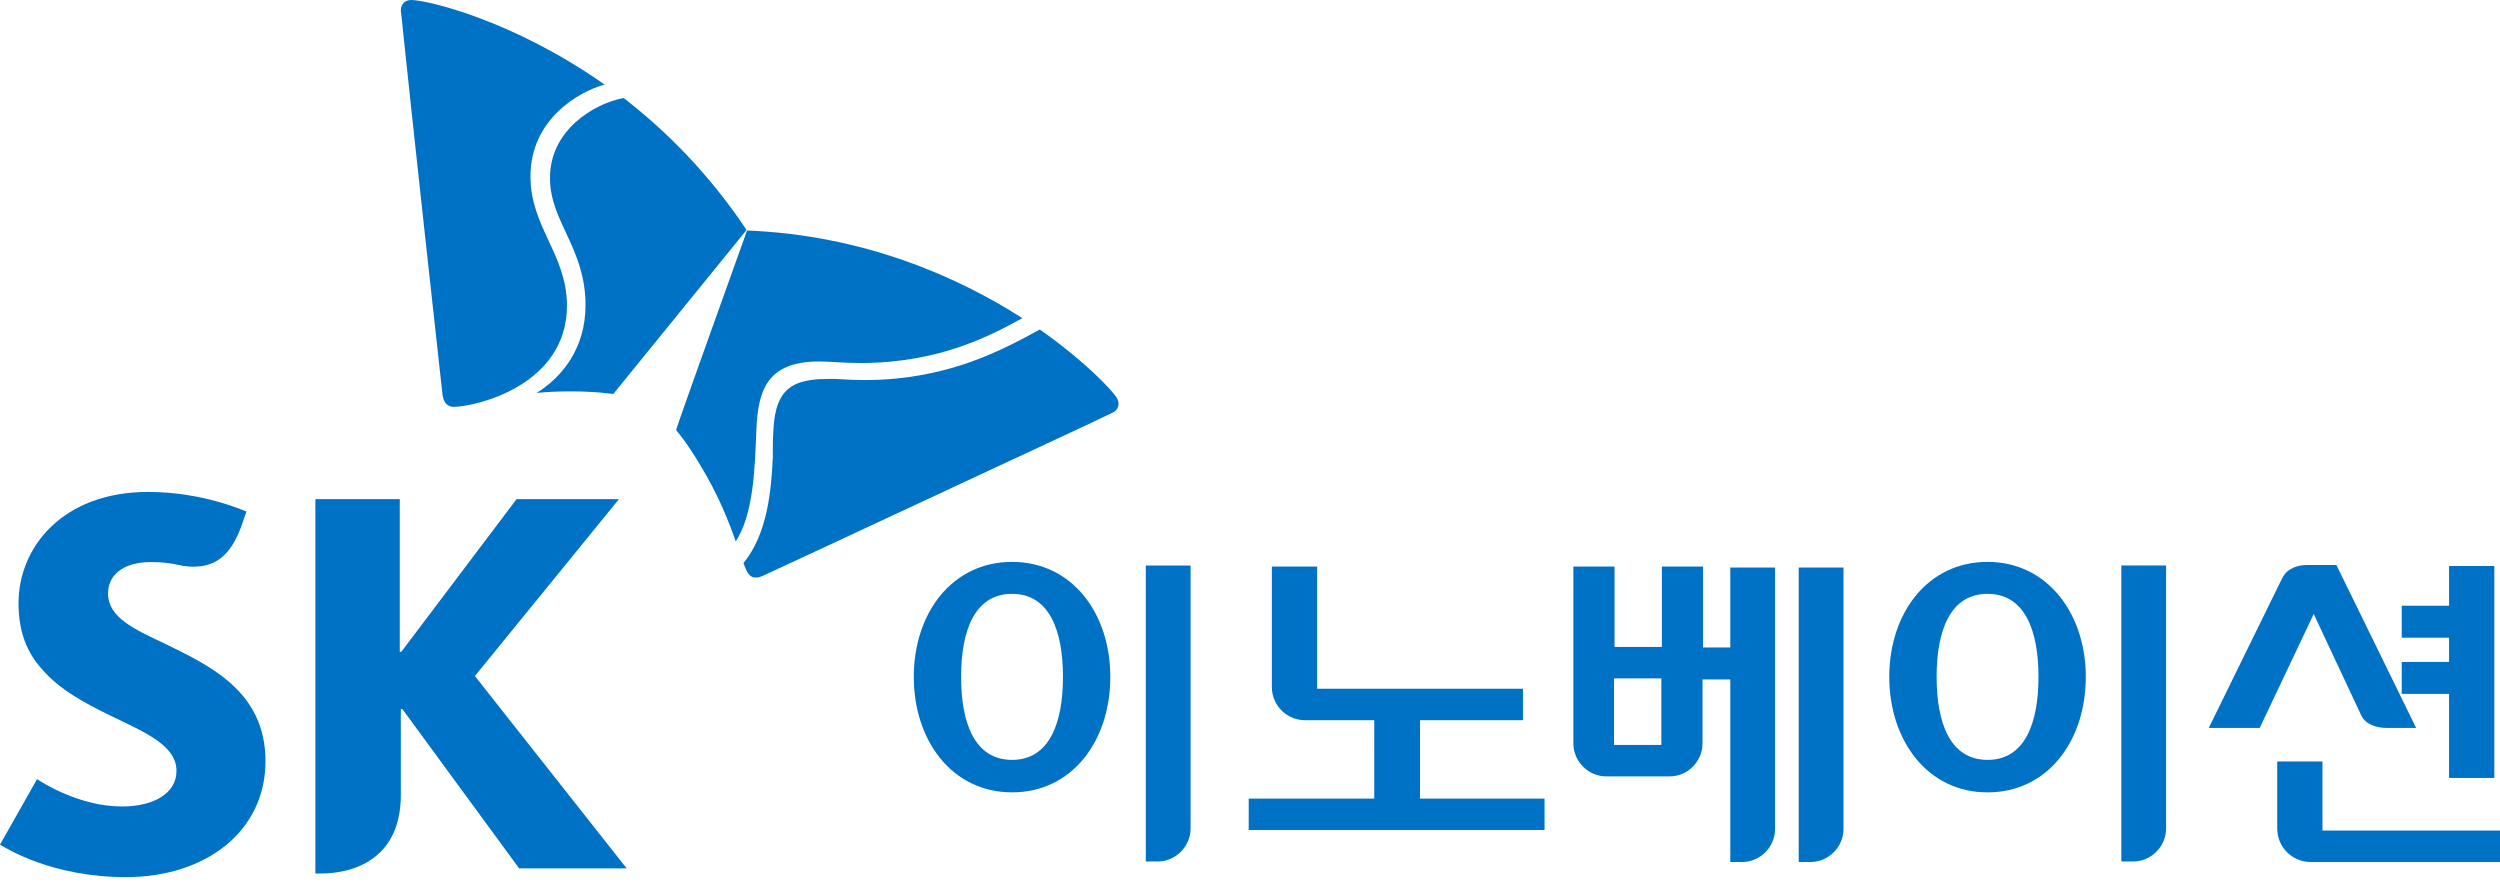 <svg width="130" height="46" viewBox="0 0 130 46" fill="none" xmlns="http://www.w3.org/2000/svg">
<path d="M120.769 43.161V39.595H118.415V43.081C118.415 44.046 119.191 44.824 120.154 44.824H120.609H120.769H130V43.188H120.769V43.161Z" fill="#0072C6"/>
<path d="M52.626 29.218C49.495 29.218 47.516 31.899 47.516 35.197C47.516 38.495 49.495 41.203 52.626 41.203C55.756 41.203 57.736 38.522 57.736 35.197C57.736 31.899 55.756 29.218 52.626 29.218ZM52.626 39.514C50.673 39.514 49.977 37.584 49.977 35.197C49.977 32.811 50.673 30.88 52.626 30.88C54.579 30.88 55.274 32.811 55.274 35.197C55.274 37.584 54.579 39.514 52.626 39.514Z" fill="#0072C6"/>
<path d="M59.582 44.797H60.197C61.134 44.797 61.91 44.019 61.91 43.081V29.406H59.582V44.797Z" fill="#0072C6"/>
<path d="M103.352 29.218C100.222 29.218 98.242 31.899 98.242 35.197C98.242 38.495 100.222 41.204 103.352 41.204C106.483 41.204 108.462 38.522 108.462 35.197C108.462 31.899 106.456 29.218 103.352 29.218ZM103.352 39.514C101.399 39.514 100.704 37.584 100.704 35.197C100.704 32.811 101.399 30.88 103.352 30.88C105.305 30.88 106.001 32.811 106.001 35.197C106.001 37.584 105.305 39.514 103.352 39.514Z" fill="#0072C6"/>
<path d="M110.309 44.797H110.924C111.86 44.797 112.636 44.019 112.636 43.081V29.405H110.309V44.797Z" fill="#0072C6"/>
<path d="M127.351 40.453H129.705V29.432H127.351V31.497H124.89V33.16H127.351V34.42H124.89V36.082H127.351V40.453Z" fill="#0072C6"/>
<path d="M73.842 37.45H79.193V35.814H68.491V29.459H66.137V35.734C66.137 36.672 66.912 37.45 67.849 37.45H71.461V41.526H64.933V43.161H80.316V41.526H73.842V37.45Z" fill="#0072C6"/>
<path d="M93.533 44.823H94.149C95.085 44.823 95.861 44.046 95.861 43.107V29.512H93.533V44.823Z" fill="#0072C6"/>
<path d="M90.002 33.669H88.558V29.459H86.417V33.642H83.956V29.459H81.815V38.657C81.815 39.595 82.591 40.373 83.528 40.373H86.819C87.755 40.373 88.531 39.595 88.531 38.657V35.332H89.975V44.824H90.591C91.527 44.824 92.303 44.046 92.303 43.108V29.513H89.975V33.669H90.002ZM86.39 38.737H83.929V35.278H86.39V38.737Z" fill="#0072C6"/>
<path d="M122.776 37.182C122.99 37.664 123.578 37.852 124.087 37.852H125.639L121.492 29.379H119.993C119.485 29.379 118.95 29.54 118.682 30.049L114.856 37.852H117.505L120.314 31.926L122.776 37.182Z" fill="#0072C6"/>
<path d="M8.561 33.464C6.956 32.713 5.618 32.096 5.618 30.863C5.618 29.924 6.368 29.227 7.866 29.227C8.428 29.227 8.856 29.281 9.337 29.388C9.578 29.442 9.846 29.468 10.06 29.468C11.371 29.468 12.093 28.691 12.601 27.216L12.815 26.599C12.601 26.519 10.488 25.58 7.705 25.58C3.291 25.58 0.963 28.423 0.963 31.372C0.963 32.874 1.418 33.946 2.167 34.778C3.104 35.877 4.441 36.574 5.699 37.191C7.518 38.076 9.177 38.746 9.177 40.087C9.177 41.267 7.973 41.937 6.341 41.937C4.12 41.937 2.167 40.677 1.926 40.516L0 43.921C0.321 44.109 2.675 45.61 6.555 45.61C10.675 45.61 13.805 43.251 13.805 39.577C13.805 35.957 10.916 34.617 8.561 33.464Z" fill="#0072C6"/>
<path d="M24.694 35.154L32.185 25.956H26.861L20.868 33.893H20.788V25.956H16.4V45.423H16.668C18.567 45.423 20.842 44.538 20.842 41.348V36.87H20.922L26.995 45.155H32.587L24.694 35.154Z" fill="#0072C6"/>
<path d="M32.427 5.095C30.875 5.39 28.574 6.784 28.601 9.278C28.601 11.53 30.447 12.898 30.447 15.874C30.447 18.099 29.243 19.601 27.905 20.432C28.44 20.379 29.029 20.352 29.671 20.352C31.035 20.352 31.838 20.486 31.892 20.486L38.821 11.959C36.895 9.063 34.647 6.811 32.427 5.095Z" fill="#0072C6"/>
<path d="M38.259 28.155C39.142 26.787 39.249 24.615 39.329 22.416C39.409 20.352 39.837 18.797 42.593 18.797C43.208 18.797 43.797 18.877 44.84 18.877C48.88 18.85 51.502 17.456 53.161 16.544C49.817 14.399 44.921 12.227 38.847 11.986C38.446 13.112 35.369 21.666 35.155 22.363C35.182 22.39 35.717 23.006 36.413 24.186C37.376 25.768 37.911 27.163 38.259 28.155Z" fill="#0072C6"/>
<path d="M23.598 21.156C23.25 21.156 23.062 20.915 23.009 20.513C22.955 20.11 21.216 4.183 20.976 1.796C20.949 1.448 20.869 0.804 20.842 0.563C20.842 0.188 21.083 -0 21.377 -0C22.206 -0 26.674 1.046 31.437 4.397C30.072 4.773 27.584 6.221 27.584 9.17C27.584 11.798 29.457 13.219 29.483 15.847C29.51 20.11 24.614 21.156 23.598 21.156Z" fill="#0072C6"/>
<path d="M38.66 29.281C38.74 29.469 38.794 29.657 38.874 29.764C38.981 29.951 39.115 30.032 39.302 30.032C39.409 30.032 39.543 30.005 39.704 29.925C40.078 29.764 54.552 23.007 56.746 21.988C57.067 21.827 57.656 21.559 57.87 21.451C58.084 21.344 58.164 21.156 58.164 20.995C58.164 20.888 58.137 20.808 58.084 20.701C57.816 20.271 56.398 18.77 54.071 17.134C52.198 18.153 49.308 19.762 44.974 19.762C43.904 19.762 43.663 19.682 42.941 19.708C40.827 19.708 40.292 20.62 40.212 22.47C40.185 22.819 40.185 23.302 40.185 23.811C40.105 25.474 39.918 27.753 38.66 29.281Z" fill="#0072C6"/>
</svg>
